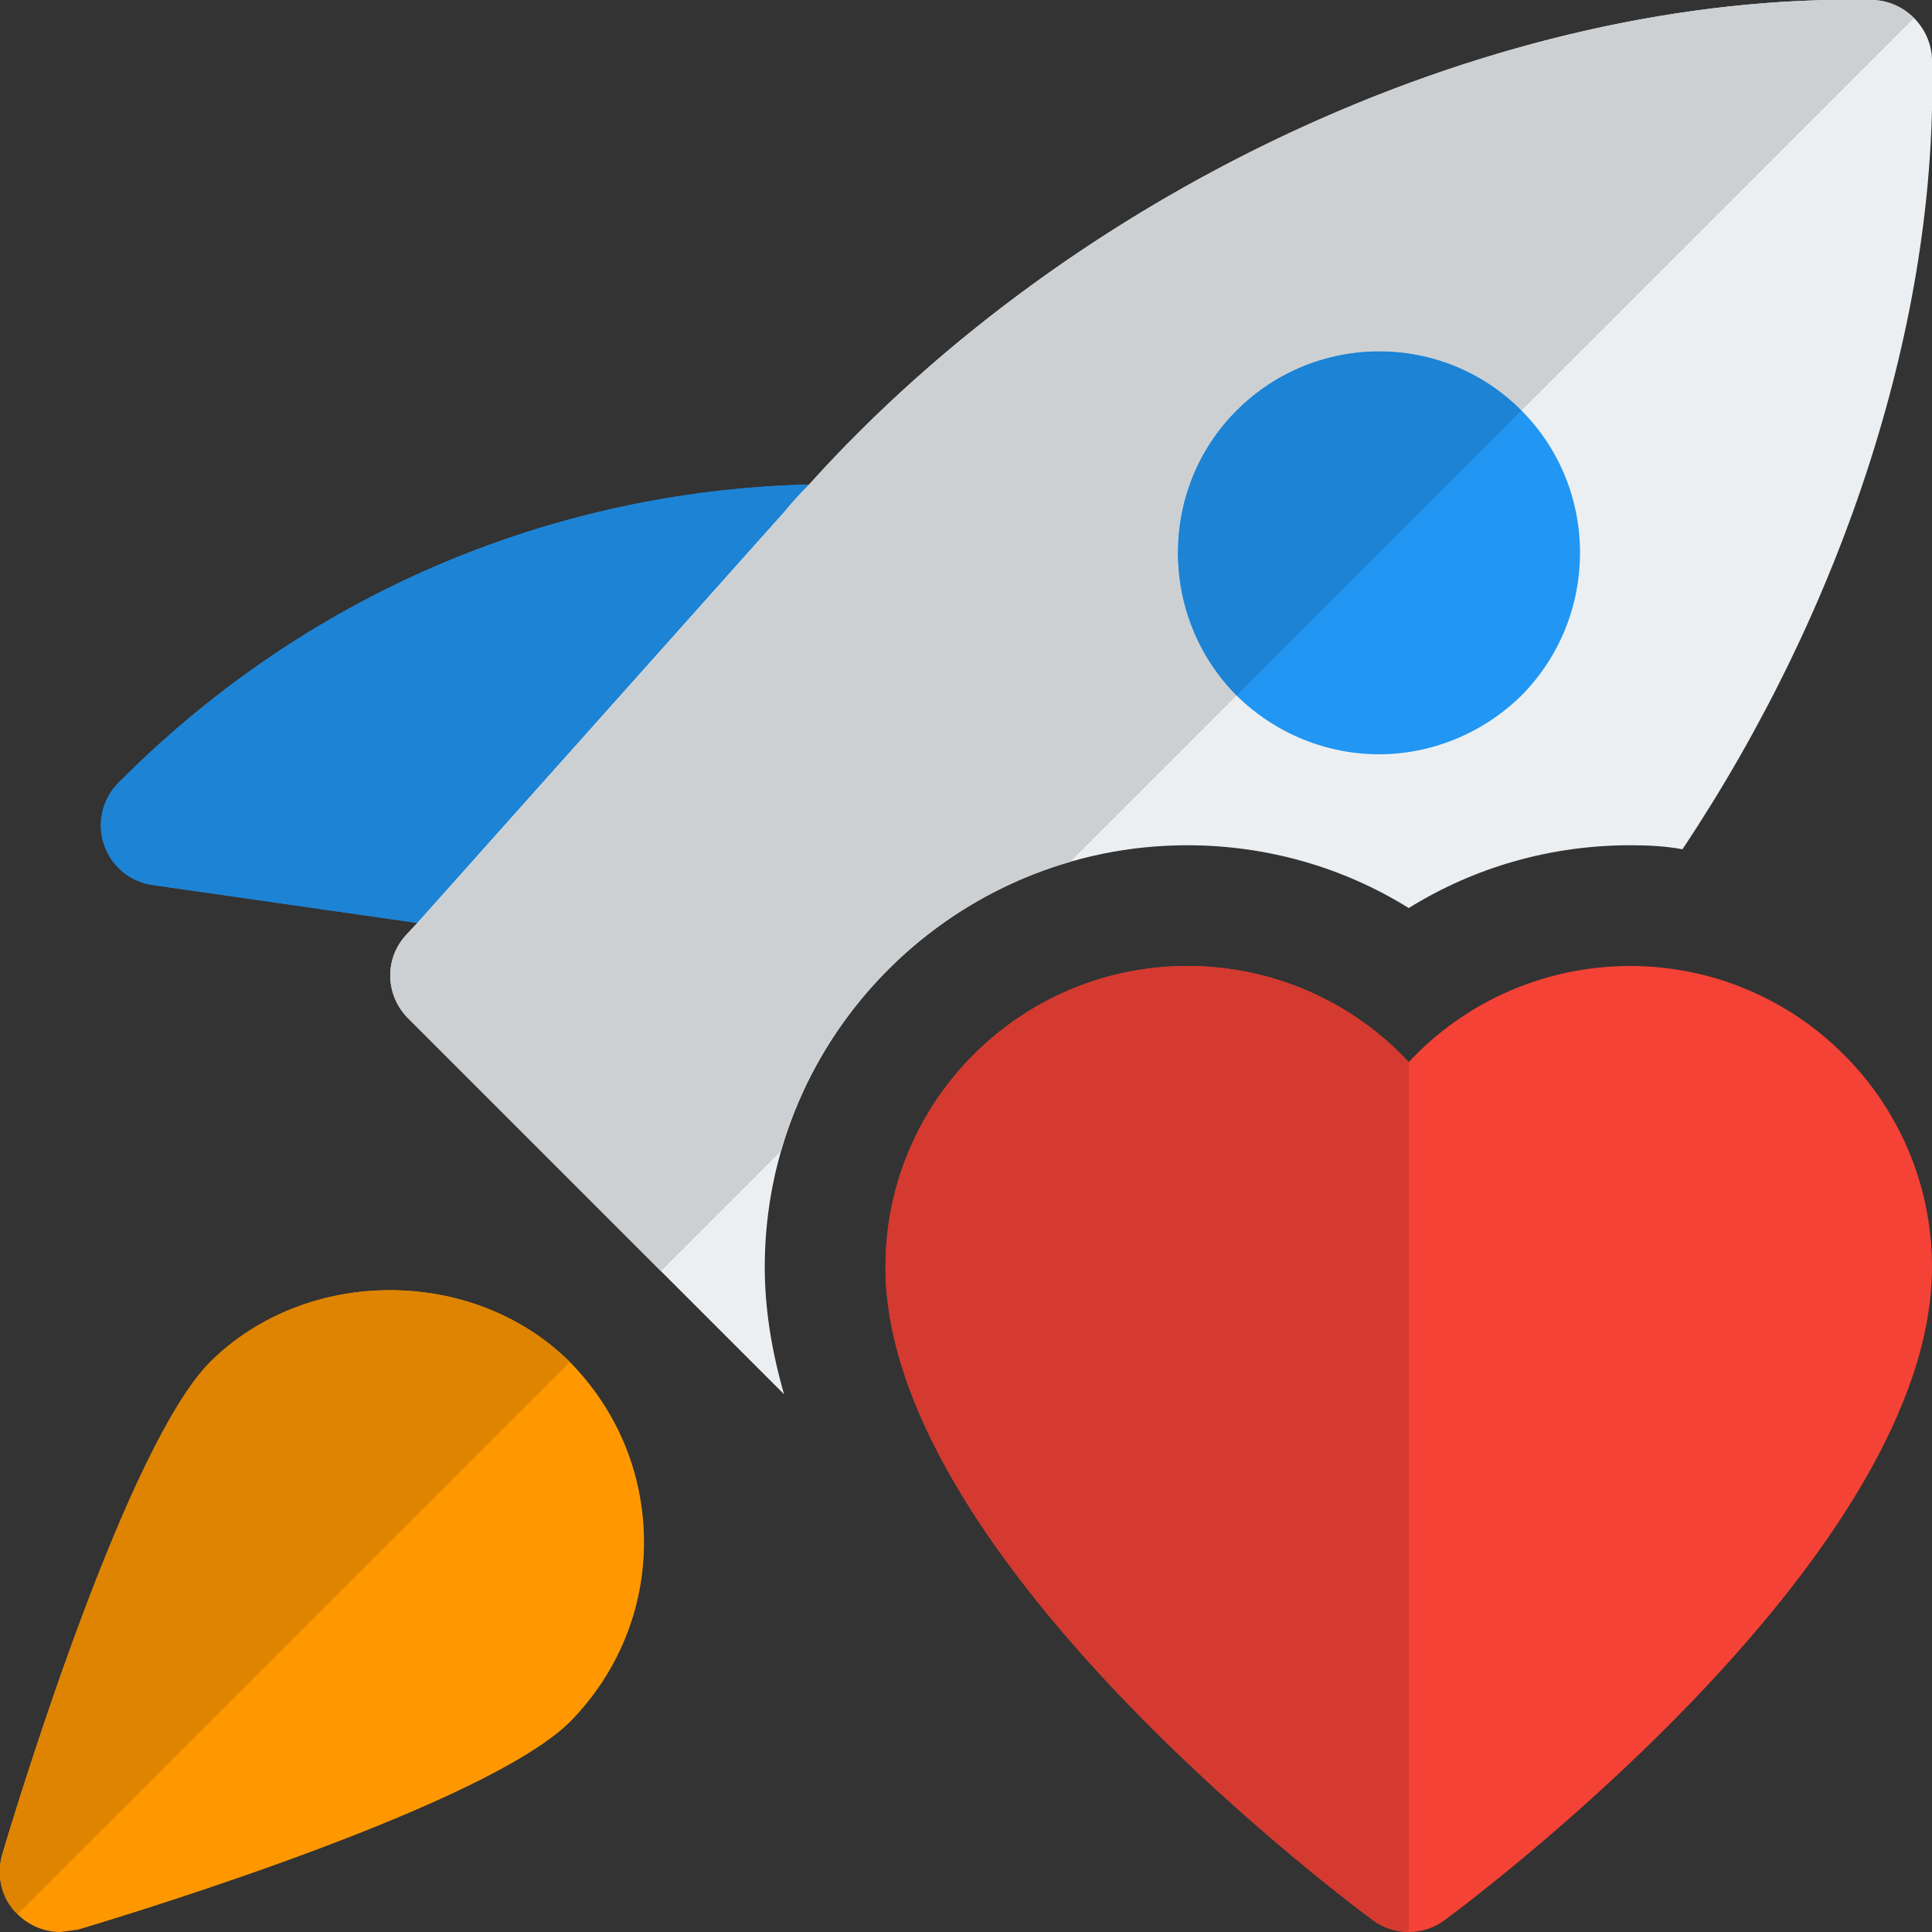<svg id="color" enable-background="new 0 0 24 24" height="512" viewBox="0 0 24 24" width="512" xmlns="http://www.w3.org/2000/svg"><rect x="0" y="0" width="24" height="24" fill="#333333" stroke="none"/><g><g><path d="m10.383 6.014c-3.353 0-6.506 1.305-8.875 3.674l-.035.034c-.201.201-.271.498-.182.767.09.27.324.465.605.505l4.678.67.105.008c.213 0 .418-.09.561-.252l3.703-4.159c.196-.221.244-.536.123-.806-.12-.268-.388-.441-.683-.441z" fill="#2196f3"/></g></g><g><g><path d="m23.26 0c-4.63-.1-9.87 2.31-13.21 6.02-.11.11-.21.22-.3.33l-4.57 5.12-.14.15c-.271.3-.25.75.03 1.03l4.67 4.67c-.15-.52-.24-1.05-.24-1.58 0-2.89 2.36-5.24 5.25-5.24.98 0 1.93.27 2.75.78.82-.51 1.77-.78 2.75-.78.22 0 .44.01.65.05 2-3 3.18-6.57 3.1-9.81-.01-.4-.34-.73-.74-.74z" fill="#eceff1"/></g></g><g><g><path d="m18.9 5.1c-.971-.98-2.561-.98-3.54 0-.971.97-.971 2.56 0 3.54.489.48 1.13.73 1.77.73s1.28-.25 1.77-.73c.97-.98.97-2.57 0-3.54z" fill="#2196f3"/></g></g><g><g><path d="m7.08 16.92c-1.2-1.19-3.271-1.19-4.47 0-1.02 1.03-2.33 5.27-2.58 6.11-.08.27-.011.56.189.75.141.14.331.22.531.22l.22-.03c.84-.25 5.08-1.56 6.11-2.58.59-.6.92-1.39.92-2.23 0-.85-.33-1.64-.92-2.24z" fill="#ff9800"/></g></g><g><g><path d="m10.052 6.018c-3.23.083-6.253 1.379-8.544 3.67l-.035.034c-.201.201-.271.498-.182.767.09.27.324.465.605.505l3.287.471 4.567-5.115c.09-.11.19-.22.3-.33 0-.001.001-.001.002-.002z" fill="#1d83d4"/></g></g><g><g><path d="m22.981-.003c-4.559 0-9.656 2.386-12.929 6.021-.001.001-.002.001-.002.002-.11.11-.21.22-.3.33l-4.567 5.116-.003.004-.14.15c-.271.3-.25.75.03 1.03l3.14 3.14 1.492-1.492c.497-1.728 1.864-3.093 3.592-3.592l2.066-2.066c-.971-.98-.97-2.57 0-3.54.49-.49 1.132-.735 1.773-.735s1.281.245 1.767.735l4.876-4.876c-.133-.134-.316-.219-.516-.224-.093-.002-.186-.003-.279-.003z" fill="#cdd0d2"/></g></g><g><g><path d="m17.134 4.365c-.641 0-1.284.245-1.773.735-.971.97-.971 2.56 0 3.54l3.539-3.54c-.485-.49-1.125-.735-1.766-.735z" fill="#1d83d4"/></g></g><g><g><path d="m4.845 16.027c-.818 0-1.635.297-2.235.892-1.02 1.03-2.33 5.27-2.58 6.11-.08.27-.011.56.189.75l6.86-6.86c-.599-.594-1.417-.892-2.234-.892z" fill="#de8400"/></g></g><g><g><path d="m17.5 24c-.157 0-.314-.049-.447-.148-.62-.461-6.053-4.602-6.053-8.114 0-2.061 1.683-3.738 3.75-3.738 1.064 0 2.054.446 2.75 1.194.696-.748 1.686-1.194 2.75-1.194 2.067 0 3.75 1.677 3.75 3.738 0 3.512-5.433 7.653-6.053 8.114-.133.099-.29.148-.447.148z" fill="#f44336"/></g></g><g><g><path d="m14.75 12c-2.067 0-3.75 1.677-3.75 3.738 0 3.512 5.433 7.653 6.053 8.114.133.099.29.148.447.148v-10.806c-.696-.748-1.687-1.194-2.75-1.194z" fill="#d43a2f"/></g></g></svg>